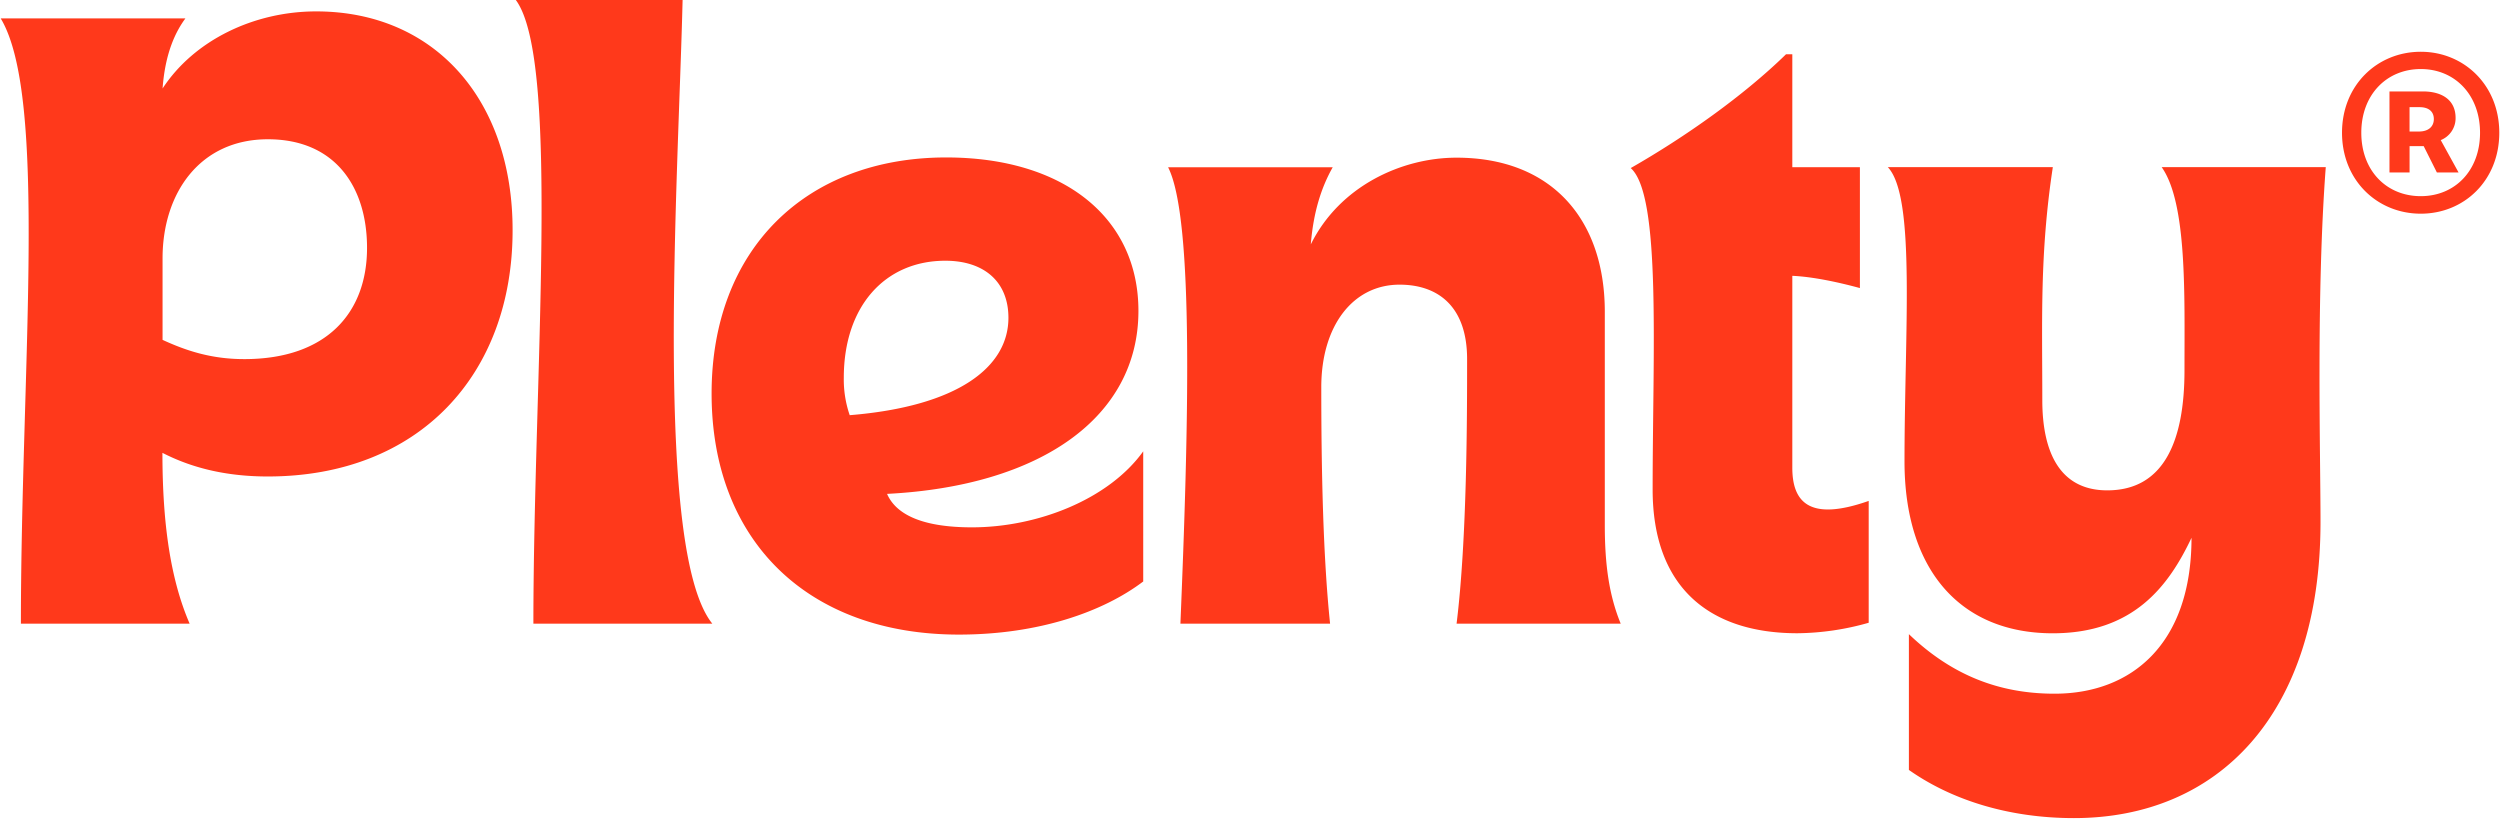 <svg width="474" height="156" viewBox="0 0 474 156" fill="none" xmlns="http://www.w3.org/2000/svg"><path d="M354.305 118.074V94.973c-11.319 3.986-14.482.166-14.482-6.308V52.296c3.828.166 8.653 1.185 12.814 2.322V31.701h-12.814V10.283h-1.187c-7.989 7.801-18.993 15.608-29.451 21.584 5.822 5.147 4.155 34.876 4.155 60.95 0 18.599 10.814 27.247 27.456 27.247 4.572-.053 9.117-.722 13.509-1.99ZM59.945 2.162c-11.811 0-23.148 5.479-29.119 14.613.499-6.812 2.493-10.792 4.327-13.286H.135C9.121 18.433 3.963 70.084 3.963 118.245h31.991c-3.662-8.47-5.158-19.102-5.158-32.388 5.158 2.659 11.645 4.484 19.966 4.484 28.792 0 46.426-19.428 46.426-46.663.03-24.747-14.779-41.516-37.244-41.516ZM46.294 68.087c-6.321 0-11.146-1.659-15.473-3.649V48.991c0-12.439 7.122-22.585 19.966-22.585 12.844 0 18.803 9.134 18.803 20.595.006 12.119-7.479 21.087-23.29 21.087h-.006ZM304.271 99.64V59.12c0-17.604-10.149-29.225-28.121-29.225-10.316 0-22.133 5.331-27.623 16.443.498-6.148 1.994-10.798 4.154-14.619h-31.207c4.991 9.797 3.828 50.348 2.332 86.526h28.377c-1.336-12.788-1.668-29.231-1.668-44.839 0-11.627 5.995-19.434 14.838-19.434 7.319 0 12.809 4.146 12.809 14.115 0 10.662 0 34.047-1.995 50.158h31.119c-2.184-5.319-3.015-11.129-3.015-18.605ZM129.423 0H97.8c8.488 11.461 3.33 71.908 3.33 118.246h33.926c-11.123-13.79-6.464-83.868-5.633-118.246ZM439.968 98.977c0 36.535-19.467 56.135-46.758 56.135-11.817 0-22.797-3.157-31.285-9.134v-25.742c8.155 7.806 17.141 11.289 27.623 11.289 14.476 0 25.961-9.299 25.961-29.557-4.327 9.134-10.986 18.102-26.293 18.102-17.64 0-28.122-12.125-28.122-32.578 0-24.747 2.161-50.152-3.163-55.803h31.285c-2.499 16.443-1.995 29.065-1.995 44.175 0 10.129 3.49 17.106 12.31 17.106 10.82 0 14.648-9.477 14.648-22.751 0-14.447.499-31.719-4.326-38.531h31.112c-1.828 24.267-.997 53.836-.997 67.288ZM465.58 22.366c0-3.554-2.766-5.029-6.172-5.029h-6.363v15.358h3.81v-4.987h2.677l2.499 4.987h4.113l-3.377-6.13a4.469 4.469 0 0 0 2.058-1.665 4.45 4.45 0 0 0 .755-2.535Zm-6.95 2.571h-1.78v-4.62h1.875c1.911 0 2.73.966 2.73 2.257.006 1.398-.997 2.363-2.825 2.363Z" fill="#FF391B"/><path d="M458.98 9.815c-8.245 0-14.934 6.326-14.934 15.353 0 9.027 6.689 15.347 14.934 15.347 8.244 0 14.885-6.32 14.885-15.347 0-9.027-6.695-15.353-14.885-15.353Zm0 27.377c-6.476 0-11.277-4.804-11.277-12.024 0-7.22 4.813-12.077 11.277-12.077 6.463 0 11.235 4.899 11.235 12.077 0 7.179-4.76 12.024-11.235 12.024ZM184.259 99.984c-8.601 0-14.204-2.049-16.073-6.344 29.154-1.487 47.66-14.547 47.66-34.692 0-17.716-14.203-29.095-36.448-29.095-26.537 0-44.48 17.349-44.48 44.768 0 27.975 18.317 45.698 46.889 45.698 15.135 0 27.356-4.318 34.947-10.07V85.573c-6.499 9.062-19.972 14.411-32.495 14.411Zm-24.276-28.349c0-13.623 7.853-22.2 19.254-22.2 7.289 0 11.96 3.921 11.96 10.822 0 9.323-9.532 16.786-30.092 18.463a20.863 20.863 0 0 1-1.122-7.084Z" fill="#FF391B"/></svg>